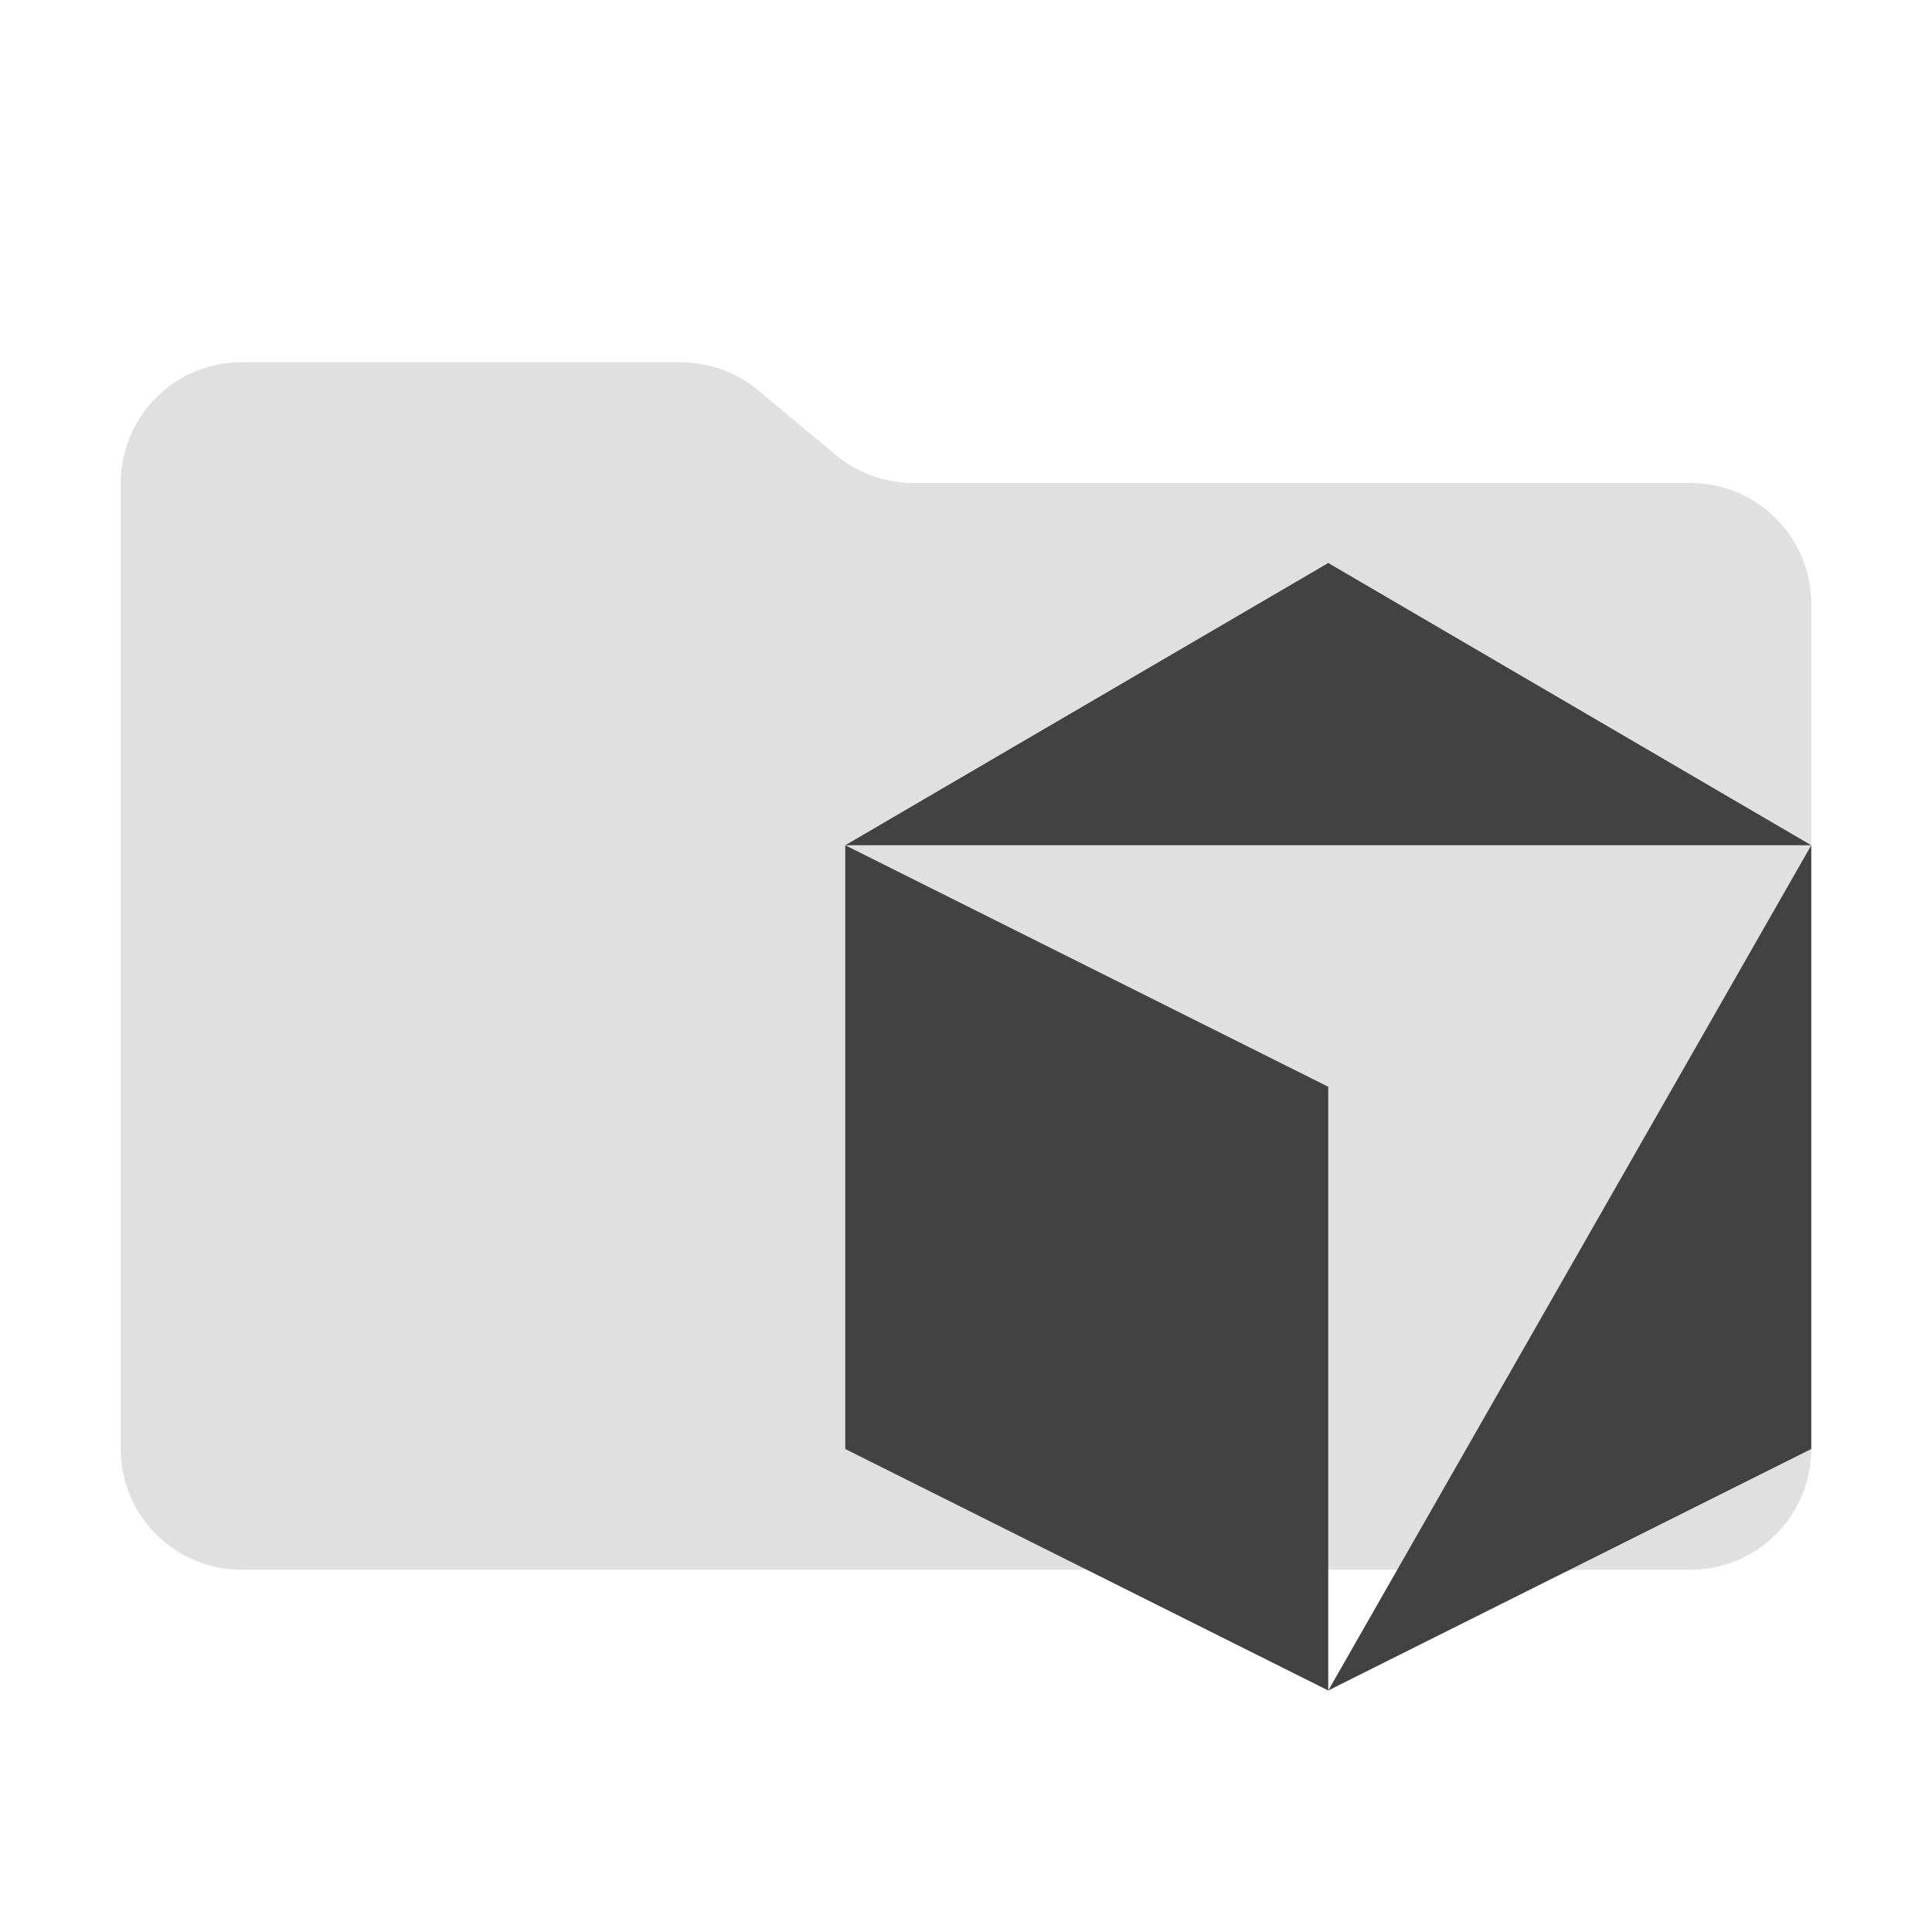 <svg xmlns="http://www.w3.org/2000/svg" viewBox="0 0 32 32"><path fill="#e0e0e0" d="m13.844 7.536-1.288-1.072A2 2 0 0 0 11.276 6H4a2 2 0 0 0-2 2v16a2 2 0 0 0 2 2h24a2 2 0 0 0 2-2V10a2 2 0 0 0-2-2H15.124a2 2 0 0 1-1.28-.464"/><path fill="#424242" fill-rule="evenodd" d="m22 28 8-14v10Zm-8-14 8-4.675L30 14Zm0 0 8 4v10l-8-4Z"/></svg>